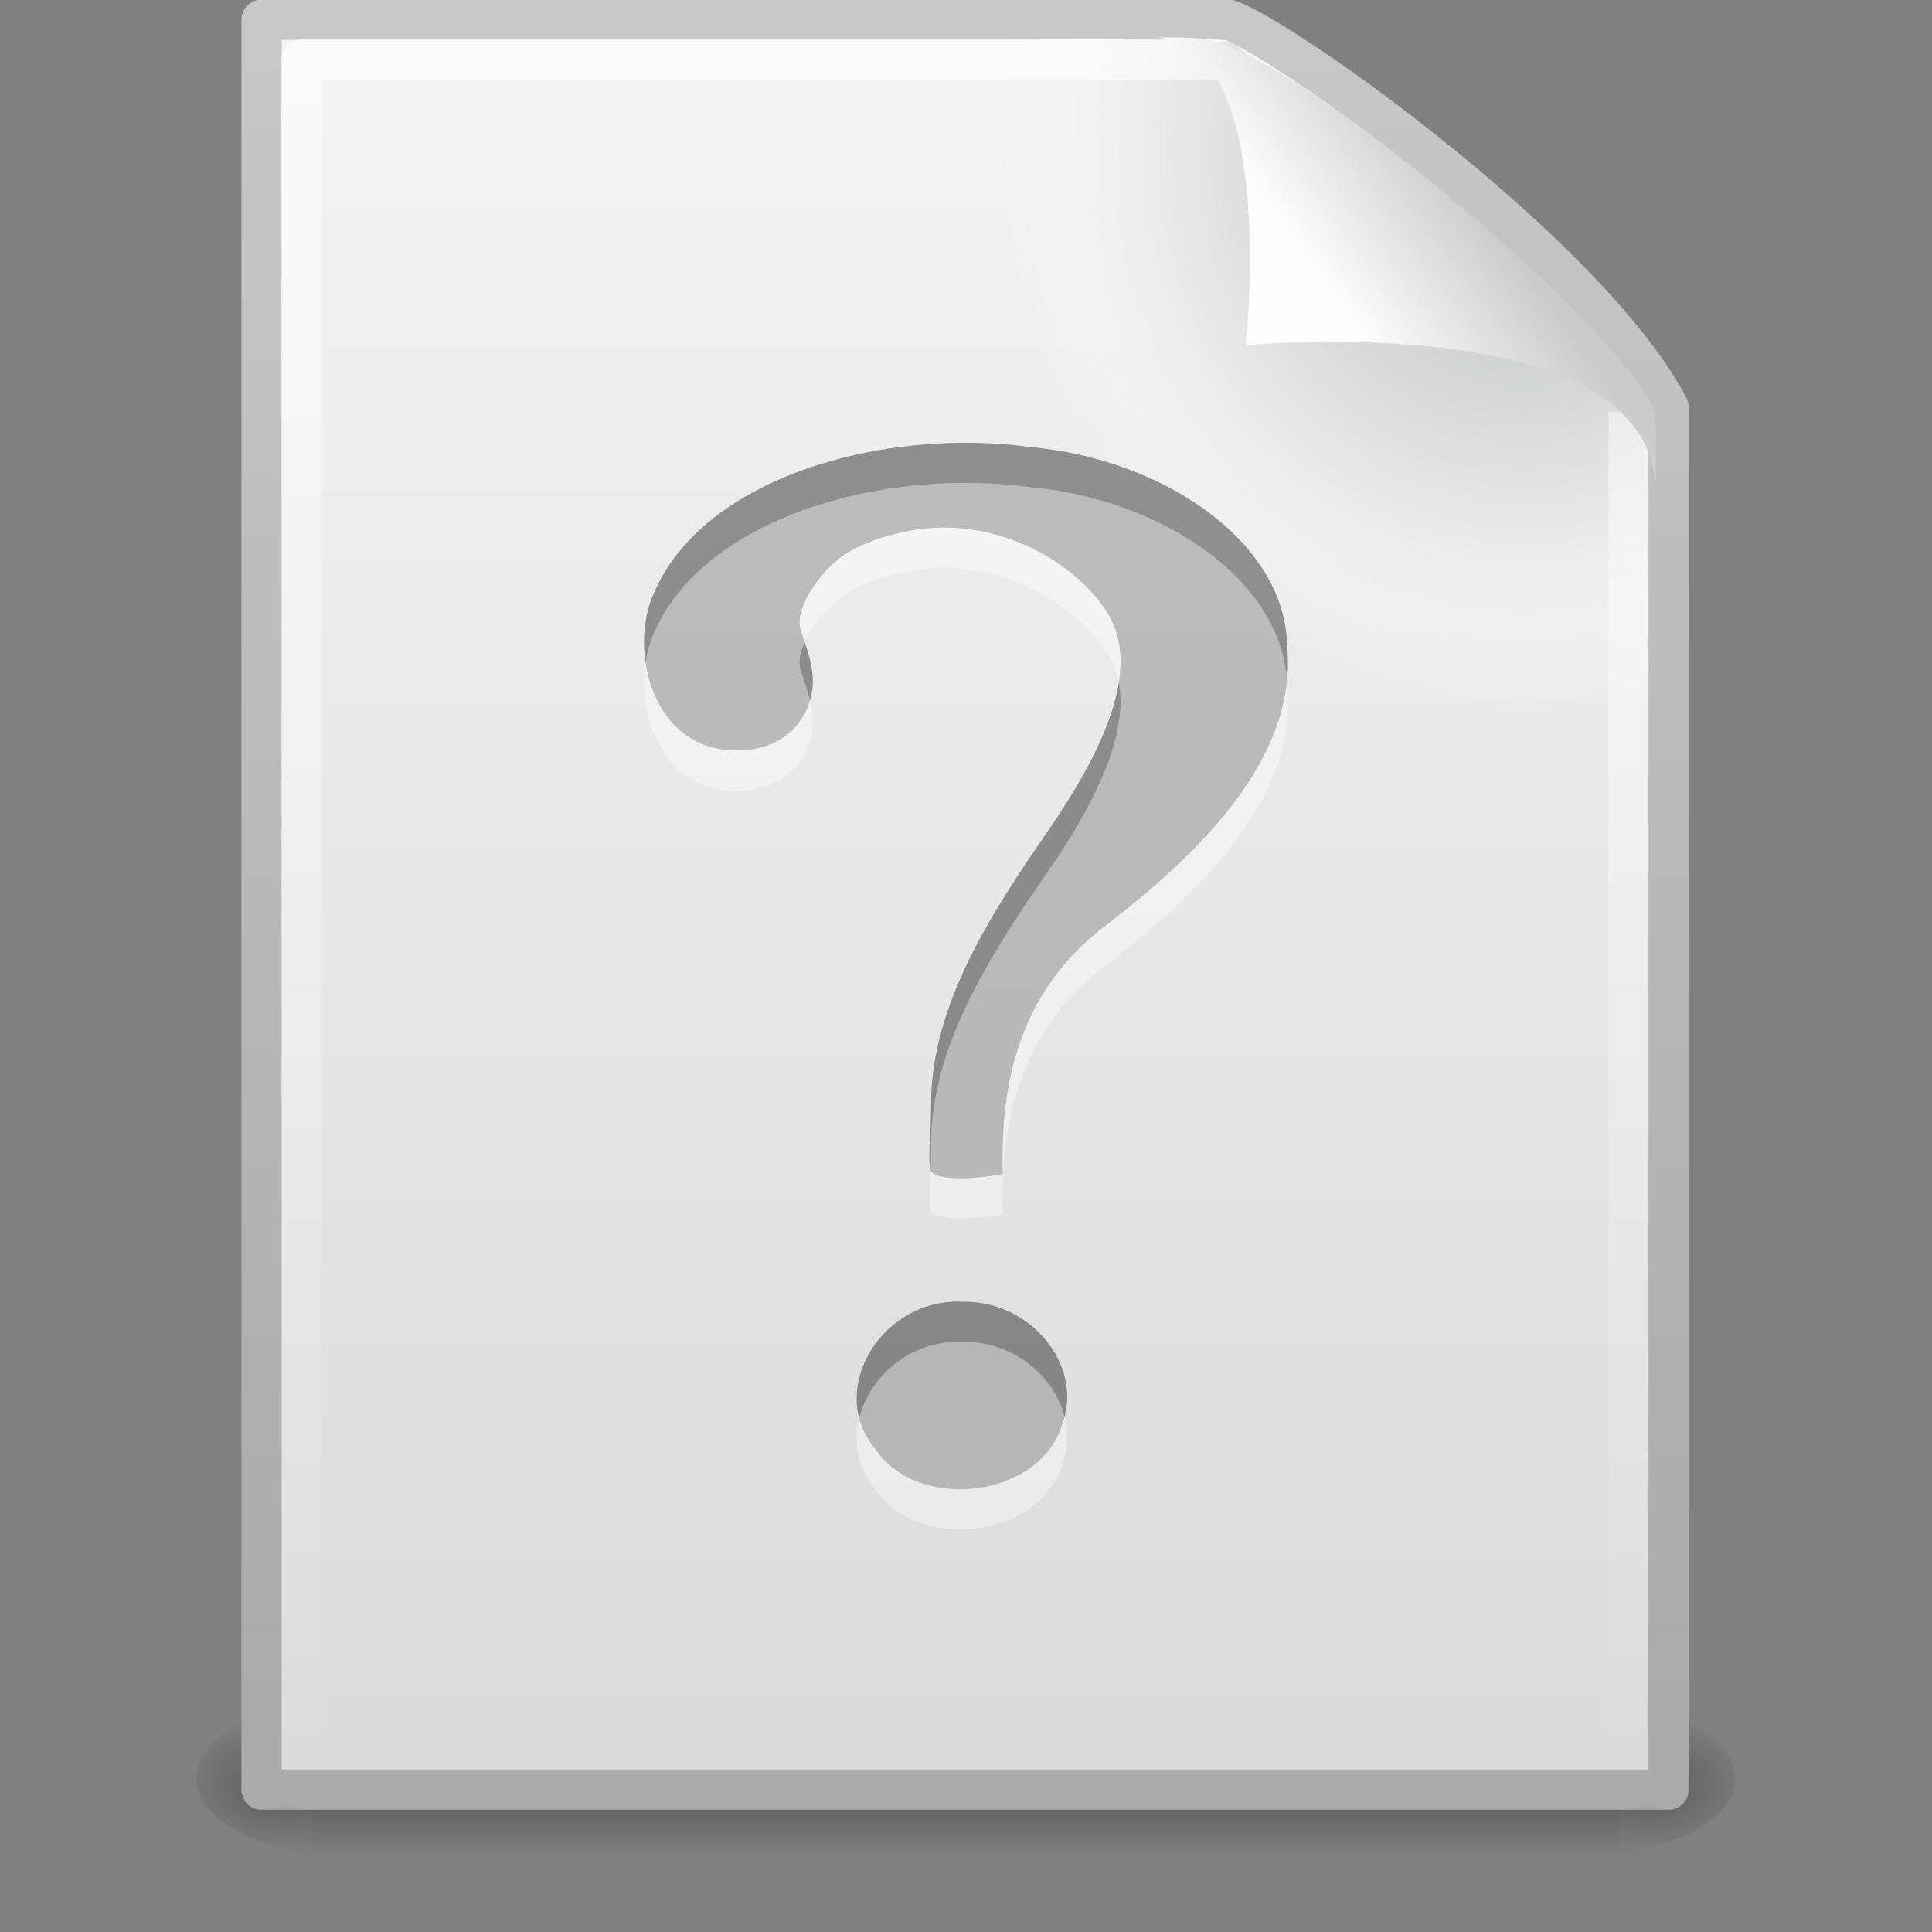 <svg width="16" xmlns="http://www.w3.org/2000/svg" height="16" viewBox="0 0 16 16" xmlns:xlink="http://www.w3.org/1999/xlink">
<rect x="0" y="0" width="16" height="16" fill="#808080" stroke="none"/>
<defs>
<linearGradient gradientTransform="matrix(1 0 0 .978 0 -.967)" id="linear3" y1="2" y2="46.017" gradientUnits="userSpaceOnUse" x2="0">
<stop offset="0" style="stop-color:#fff;stop-opacity:.6"/>
<stop offset="1" style="stop-color:#fff;stop-opacity:0"/>
</linearGradient>
<linearGradient gradientTransform="matrix(.333 0 0 .347 .055 -.369)" id="linear4" y1="8.059" x1="32.892" y2="5.457" gradientUnits="userSpaceOnUse" x2="36.358">
<stop offset="0" style="stop-color:#fdfdfd"/>
<stop offset="1" style="stop-color:#cacaca"/>
</linearGradient>
<linearGradient gradientTransform="matrix(1 0 0 .956 0 -1.915)" id="linear1" y1=".985" y2="47.013" gradientUnits="userSpaceOnUse" x2="0">
<stop offset="0" style="stop-color:#f4f4f4"/>
<stop offset="1" style="stop-color:#dbdbdb"/>
</linearGradient>
<linearGradient gradientTransform="matrix(.807 0 0 .895 59.41 -2.981)" id="linear2" y1="50.786" y2="2.906" gradientUnits="userSpaceOnUse" x2="0">
<stop offset="0" style="stop-color:#aaa"/>
<stop offset="1" style="stop-color:#c8c8c8"/>
</linearGradient>
<linearGradient gradientTransform="matrix(.022 0 0 .005 -.114 12.347)" id="linear0" y1="366.65" y2="609.51" gradientUnits="userSpaceOnUse" x2="0">
<stop offset="0" style="stop-color:#000;stop-opacity:0"/>
<stop offset=".5" style="stop-color:#000;stop-opacity:.302"/>
<stop offset="1" style="stop-color:#000;stop-opacity:0"/>
</linearGradient>
<radialGradient cx="605.71" cy="486.65" gradientTransform="matrix(.008 0 0 .005 8.787 12.347)" id="radial1" r="117.14" gradientUnits="userSpaceOnUse">
<stop offset="0" style="stop-color:#000;stop-opacity:.302"/>
<stop offset="1" style="stop-color:#000;stop-opacity:0"/>
</radialGradient>
<radialGradient cx="605.71" cy="486.65" gradientTransform="matrix(-.008 0 0 .005 7.208 12.347)" id="radial0" r="117.14" gradientUnits="userSpaceOnUse">
<stop offset="0" style="stop-color:#000;stop-opacity:.302"/>
<stop offset="1" style="stop-color:#000;stop-opacity:0"/>
</radialGradient>
<radialGradient cx="102" cy="112.3" gradientTransform="matrix(.121 0 0 -.13 .284 15.839)" id="radial2" r="139.56" gradientUnits="userSpaceOnUse">
<stop offset="0" style="stop-color:#b7b8b9"/>
<stop offset=".189" style="stop-color:#ececec"/>
<stop offset=".257" style="stop-color:#fafafa;stop-opacity:0"/>
<stop offset=".301" style="stop-color:#fff;stop-opacity:0"/>
<stop offset=".531" style="stop-color:#fafafa;stop-opacity:0"/>
<stop offset=".845" style="stop-color:#ebecec;stop-opacity:0"/>
<stop offset="1" style="stop-color:#e0e2e3;stop-opacity:0"/>
</radialGradient>
</defs>
<path style="fill:url(#linear0)" d="M 2.578 14.145 L 13.414 14.145 L 13.414 15.332 L 2.578 15.332 Z "/>
<path style="fill:url(#radial0)" d="M 2.578 14.145 L 2.578 15.332 C 2.184 15.336 1.625 15.066 1.625 14.738 C 1.625 14.41 2.066 14.145 2.578 14.145 Z "/>
<path style="fill:url(#radial1)" d="M 13.414 14.145 L 13.414 15.332 C 13.812 15.336 14.371 15.066 14.371 14.738 C 14.371 14.41 13.93 14.145 13.414 14.145 Z "/>
<path style="fill:url(#linear1);stroke:url(#linear2);stroke-linejoin:round" d="M 6.504 0.492 L 30.562 0.492 C 31.969 0.973 39.527 6.375 41.496 10.125 L 41.496 44.508 L 6.504 44.508 Z " transform="scale(.333)"/>
<path style="fill:url(#radial2)" d="M 2.453 14.668 C 2.387 14.668 2.332 14.609 2.332 14.535 L 2.332 0.469 C 2.332 0.398 2.387 0.34 2.453 0.34 C 4.949 0.375 7.711 0.285 10.203 0.348 L 13.633 3.301 L 13.668 14.535 C 13.668 14.609 13.613 14.668 13.547 14.668 Z "/>
<path style="fill:none;stroke:url(#linear3);stroke-linejoin:round" d="M 40.5 10.254 L 40.5 43.523 L 7.5 43.523 L 7.5 1.477 L 30.363 1.477 " transform="scale(.333)"/>
<path style="fill:url(#linear4);fill-rule:evenodd" d="M 9.539 0.309 C 10.602 0.309 10.316 2.859 10.316 2.859 C 10.316 2.859 13.711 2.535 13.711 4.074 C 13.711 3.699 13.738 3.43 13.664 3.312 C 13.141 2.473 10.867 0.582 10.047 0.336 C 9.984 0.316 9.848 0.309 9.539 0.309 Z "/>
<g style="fill-opacity:.4">
<path style="fill:#000" d="M 8.305 9.723 C 8.281 8.934 8.457 8.172 9.199 7.633 C 9.984 7.02 10.742 6.254 10.66 5.352 C 10.645 4.484 9.629 3.801 8.539 3.703 C 7.309 3.535 5.824 3.953 5.414 4.914 C 5.203 5.379 5.398 6.215 6.098 6.215 C 6.508 6.215 6.695 5.953 6.727 5.711 C 6.75 5.527 6.676 5.363 6.629 5.211 C 6.578 5.039 6.797 4.707 7.031 4.57 C 7.227 4.457 7.434 4.418 7.465 4.41 C 8.168 4.242 8.875 4.613 9.168 5.07 C 9.461 5.527 9.137 6.219 8.672 6.891 C 8.207 7.566 7.711 8.328 7.711 9.141 C 7.711 9.449 7.684 9.555 7.703 9.68 C 7.719 9.781 8.051 9.77 8.305 9.723 Z M 7.98 10.781 C 7.305 10.742 6.84 11.508 7.246 11.996 C 7.605 12.535 8.621 12.402 8.797 11.793 C 8.977 11.316 8.543 10.773 7.98 10.781 Z "/>
<path style="fill:#fff" d="M 8.305 10.055 C 8.281 9.27 8.457 8.504 9.199 7.965 C 9.984 7.352 10.742 6.59 10.66 5.688 C 10.645 4.816 9.629 4.137 8.539 4.035 C 7.309 3.867 5.824 4.289 5.414 5.246 C 5.203 5.715 5.398 6.551 6.098 6.551 C 6.508 6.551 6.695 6.285 6.727 6.043 C 6.75 5.859 6.676 5.695 6.629 5.547 C 6.578 5.371 6.797 5.039 7.031 4.902 C 7.227 4.789 7.434 4.75 7.465 4.742 C 8.168 4.574 8.875 4.949 9.168 5.406 C 9.461 5.859 9.137 6.555 8.672 7.227 C 8.207 7.898 7.711 8.664 7.711 9.473 C 7.711 9.785 7.684 9.887 7.703 10.012 C 7.719 10.113 8.051 10.102 8.305 10.055 Z M 7.98 11.113 C 7.305 11.078 6.84 11.84 7.246 12.328 C 7.605 12.867 8.621 12.734 8.797 12.125 C 8.977 11.652 8.543 11.105 7.98 11.113 Z "/>
</g>
</svg>
